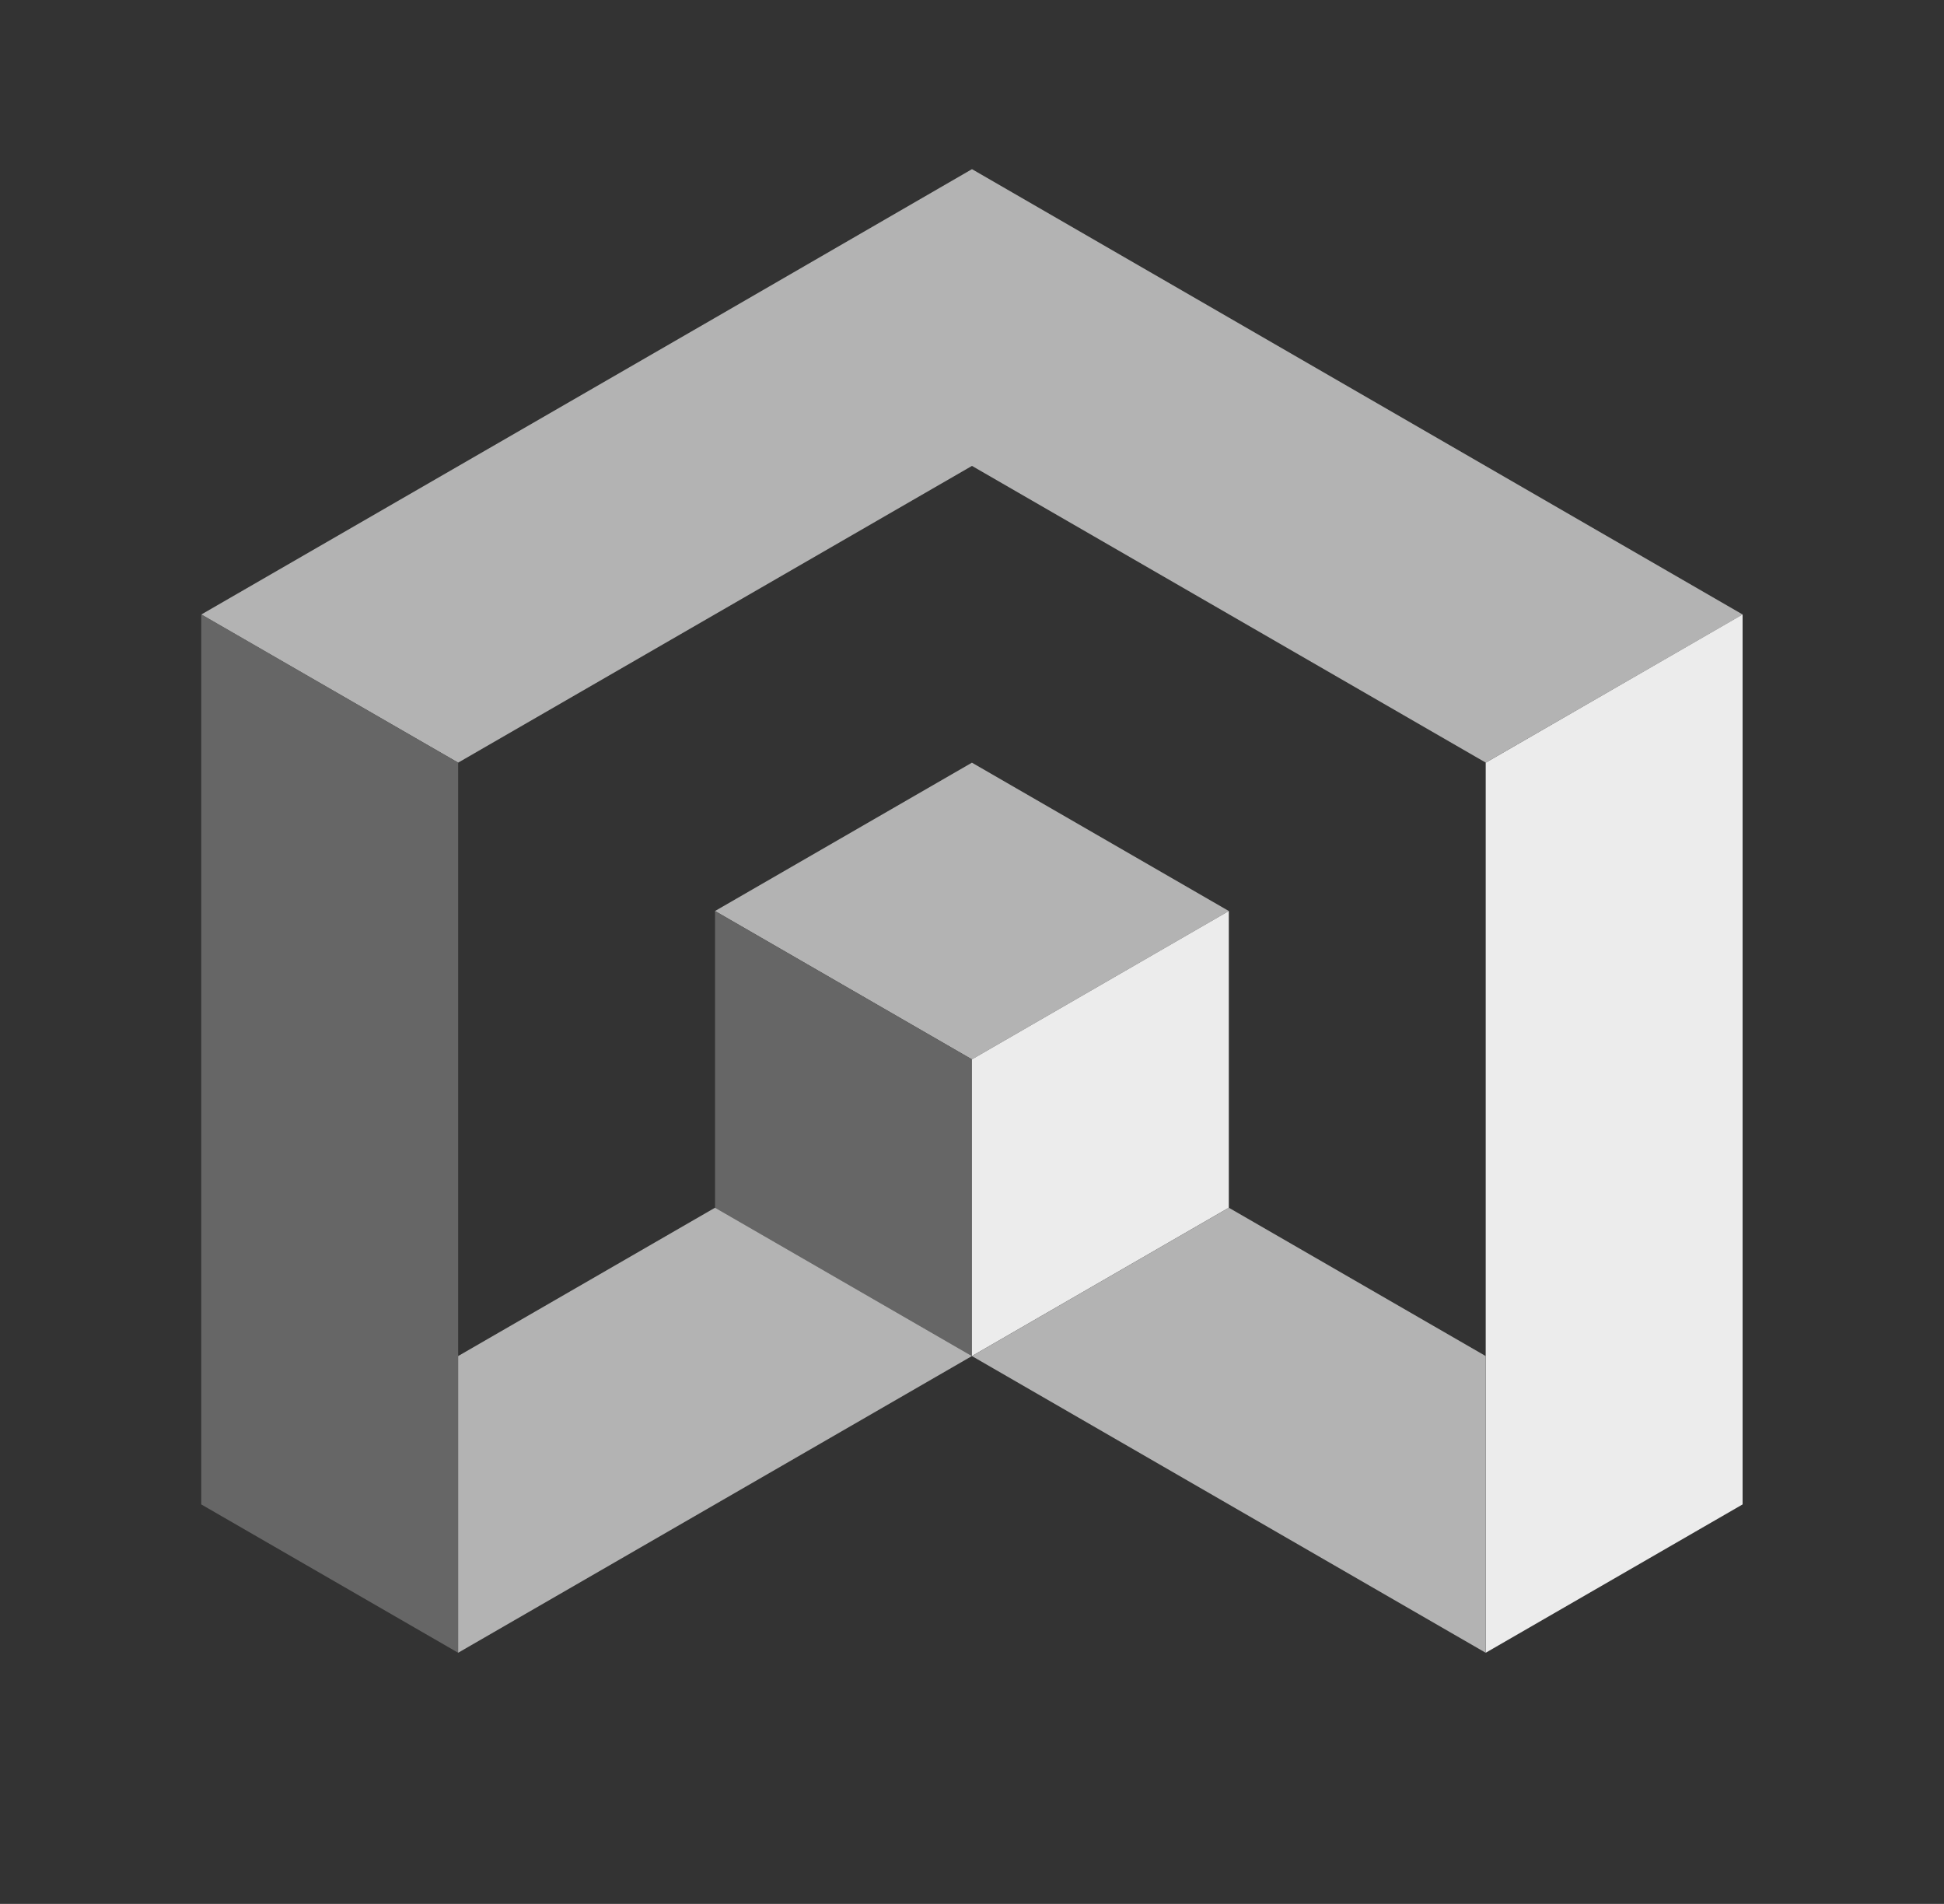 <?xml version="1.0" encoding="UTF-8" standalone="no"?>
<!-- Created with Inkscape (http://www.inkscape.org/) -->

<svg
   xmlns:dc="http://purl.org/dc/elements/1.1/"
   xmlns:cc="http://creativecommons.org/ns#"
   xmlns:rdf="http://www.w3.org/1999/02/22-rdf-syntax-ns#"
   xmlns:svg="http://www.w3.org/2000/svg"
   xmlns="http://www.w3.org/2000/svg"
   xmlns:sodipodi="http://sodipodi.sourceforge.net/DTD/sodipodi-0.dtd"
   xmlns:inkscape="http://www.inkscape.org/namespaces/inkscape"
   width="669.938"
   height="655.969"
   id="svg16160"
   version="1.1"
   inkscape:version="0.48+devel r10518"
   sodipodi:docname="Axonometric_cube.svg">
  <rect width="100%" height="100%" fill="#333333" stroke="none"/>
  <defs
     id="defs3">
    <inkscape:path-effect
       effect="spiro"
       id="path-effect19807"
       is_visible="true" />
    <inkscape:path-effect
       effect="spiro"
       id="path-effect19803"
       is_visible="true" />
    <inkscape:path-effect
       effect="spiro"
       id="path-effect19799"
       is_visible="true" />
    <inkscape:path-effect
       effect="spiro"
       id="path-effect19795"
       is_visible="true" />
    <inkscape:path-effect
       effect="spiro"
       id="path-effect19791"
       is_visible="true" />
    <inkscape:path-effect
       effect="spiro"
       id="path-effect19787"
       is_visible="true" />
    <inkscape:path-effect
       effect="spiro"
       id="path-effect19783"
       is_visible="true" />
    <inkscape:path-effect
       effect="spiro"
       id="path-effect19779"
       is_visible="true" />
    <inkscape:path-effect
       effect="spiro"
       id="path-effect19775"
       is_visible="true" />
    <inkscape:path-effect
       effect="spiro"
       id="path-effect19263"
       is_visible="true" />
  </defs>
  <sodipodi:namedview
     inkscape:document-units="mm"
     id="base"
     pagecolor="#ffffff"
     bordercolor="#666666"
     borderopacity="1.0"
     inkscape:pageopacity="0.0"
     inkscape:pageshadow="2"
     inkscape:zoom="0.50077816"
     inkscape:cx="344.57849"
     inkscape:cy="297.03766"
     inkscape:current-layer="layer1"
     showgrid="true"
     units="mm"
     inkscape:window-width="1280"
     inkscape:window-height="744"
     inkscape:window-x="-4"
     inkscape:window-y="-4"
     inkscape:window-maximized="1"
     fit-margin-top="0"
     fit-margin-left="0"
     fit-margin-right="0"
     fit-margin-bottom="0" />
  <g
     inkscape:label="Layer 1"
     inkscape:groupmode="layer"
     id="layer1"
     transform="translate(-27.469,-167.25)">
    <g
       id="g19810"
       transform="matrix(5.77,0,0,5.77,96.825,-2830.941)">
      <path
         inkscape:connector-curvature="0"
         inkscape:original-d="m 30.68594,574.01573 15.342969,-8.85827 15.34297,8.85827 -15.34297,8.85826 z"
         inkscape:path-effect="#path-effect19263"
         id="path19261"
         d="m 30.686,574.016 15.343,-8.858 15.343,8.858 -15.343,8.858 -15.343,-8.858"
         style="fill:#b3b3b3;stroke:none" />
      <path
         inkscape:connector-curvature="0"
         inkscape:original-d="m 30.68594,574.01573 0,17.71653 15.342969,8.85827 0,-17.71654 z"
         inkscape:path-effect="#path-effect19775"
         id="path19773"
         d="m 30.686,574.016 0,17.717 15.343,8.858 0,-17.717 -15.343,-8.858"
         style="fill:#666666;stroke:none" />
      <path
         inkscape:connector-curvature="0"
         inkscape:original-d="m 61.371879,574.01573 0,17.71653 -15.34297,8.85827 0,-17.71654 z"
         inkscape:path-effect="#path-effect19779"
         id="path19777"
         d="m 61.372,574.016 0,17.717 -15.343,8.858 0,-17.717 15.343,-8.858"
         style="fill:#ececec;stroke:none" />
      <path
         inkscape:connector-curvature="0"
         inkscape:original-d="m 76.714849,618.30707 15.34297,-8.85827 0,-53.1496 -15.34297,8.85826 z"
         inkscape:path-effect="#path-effect19783"
         id="path19781"
         d="m 76.715,618.307 15.343,-8.858 0,-53.15 -15.343,8.858 0,53.15"
         style="fill:#ececec;stroke:none" />
      <path
         id="path19785"
         d="M 46.031,529.719 30.688,538.594 0,556.312 l 15.344,8.844 30.688,-17.719 30.688,17.719 15.344,-8.844 -46.031,-26.594 z"
         style="fill:#b3b3b3;stroke:none"
         inkscape:connector-curvature="0" />
      <path
         inkscape:connector-curvature="0"
         inkscape:original-d="m 15.34297,565.15746 0,53.1496 L 0,609.4488 0,556.29919 z"
         inkscape:path-effect="#path-effect19795"
         id="path19793"
         d="m 15.343,565.157 0,53.15 L 0,609.449 l 0,-53.15 15.343,8.858"
         style="fill:#666666;stroke:none" />
      <path
         inkscape:connector-curvature="0"
         inkscape:original-d="m 30.68594,591.73226 -15.34297,8.85827 0,17.71653 30.685939,-17.71653 z"
         inkscape:path-effect="#path-effect19803"
         id="path19801"
         d="m 30.686,591.732 -15.343,8.858 0,17.717 30.686,-17.717 -15.343,-8.858"
         style="fill:#b3b3b3;stroke:none" />
      <path
         inkscape:connector-curvature="0"
         inkscape:original-d="m 46.028909,600.59053 30.68594,17.71653 0,-17.71653 -15.34297,-8.85827 -15.34297,8.85827 z"
         inkscape:path-effect="#path-effect19807"
         id="path19805"
         d="m 46.029,600.591 30.686,17.717 0,-17.717 -15.343,-8.858 -15.343,8.858"
         style="fill:#b3b3b3;stroke:none" />
    </g>
  </g>
</svg>
